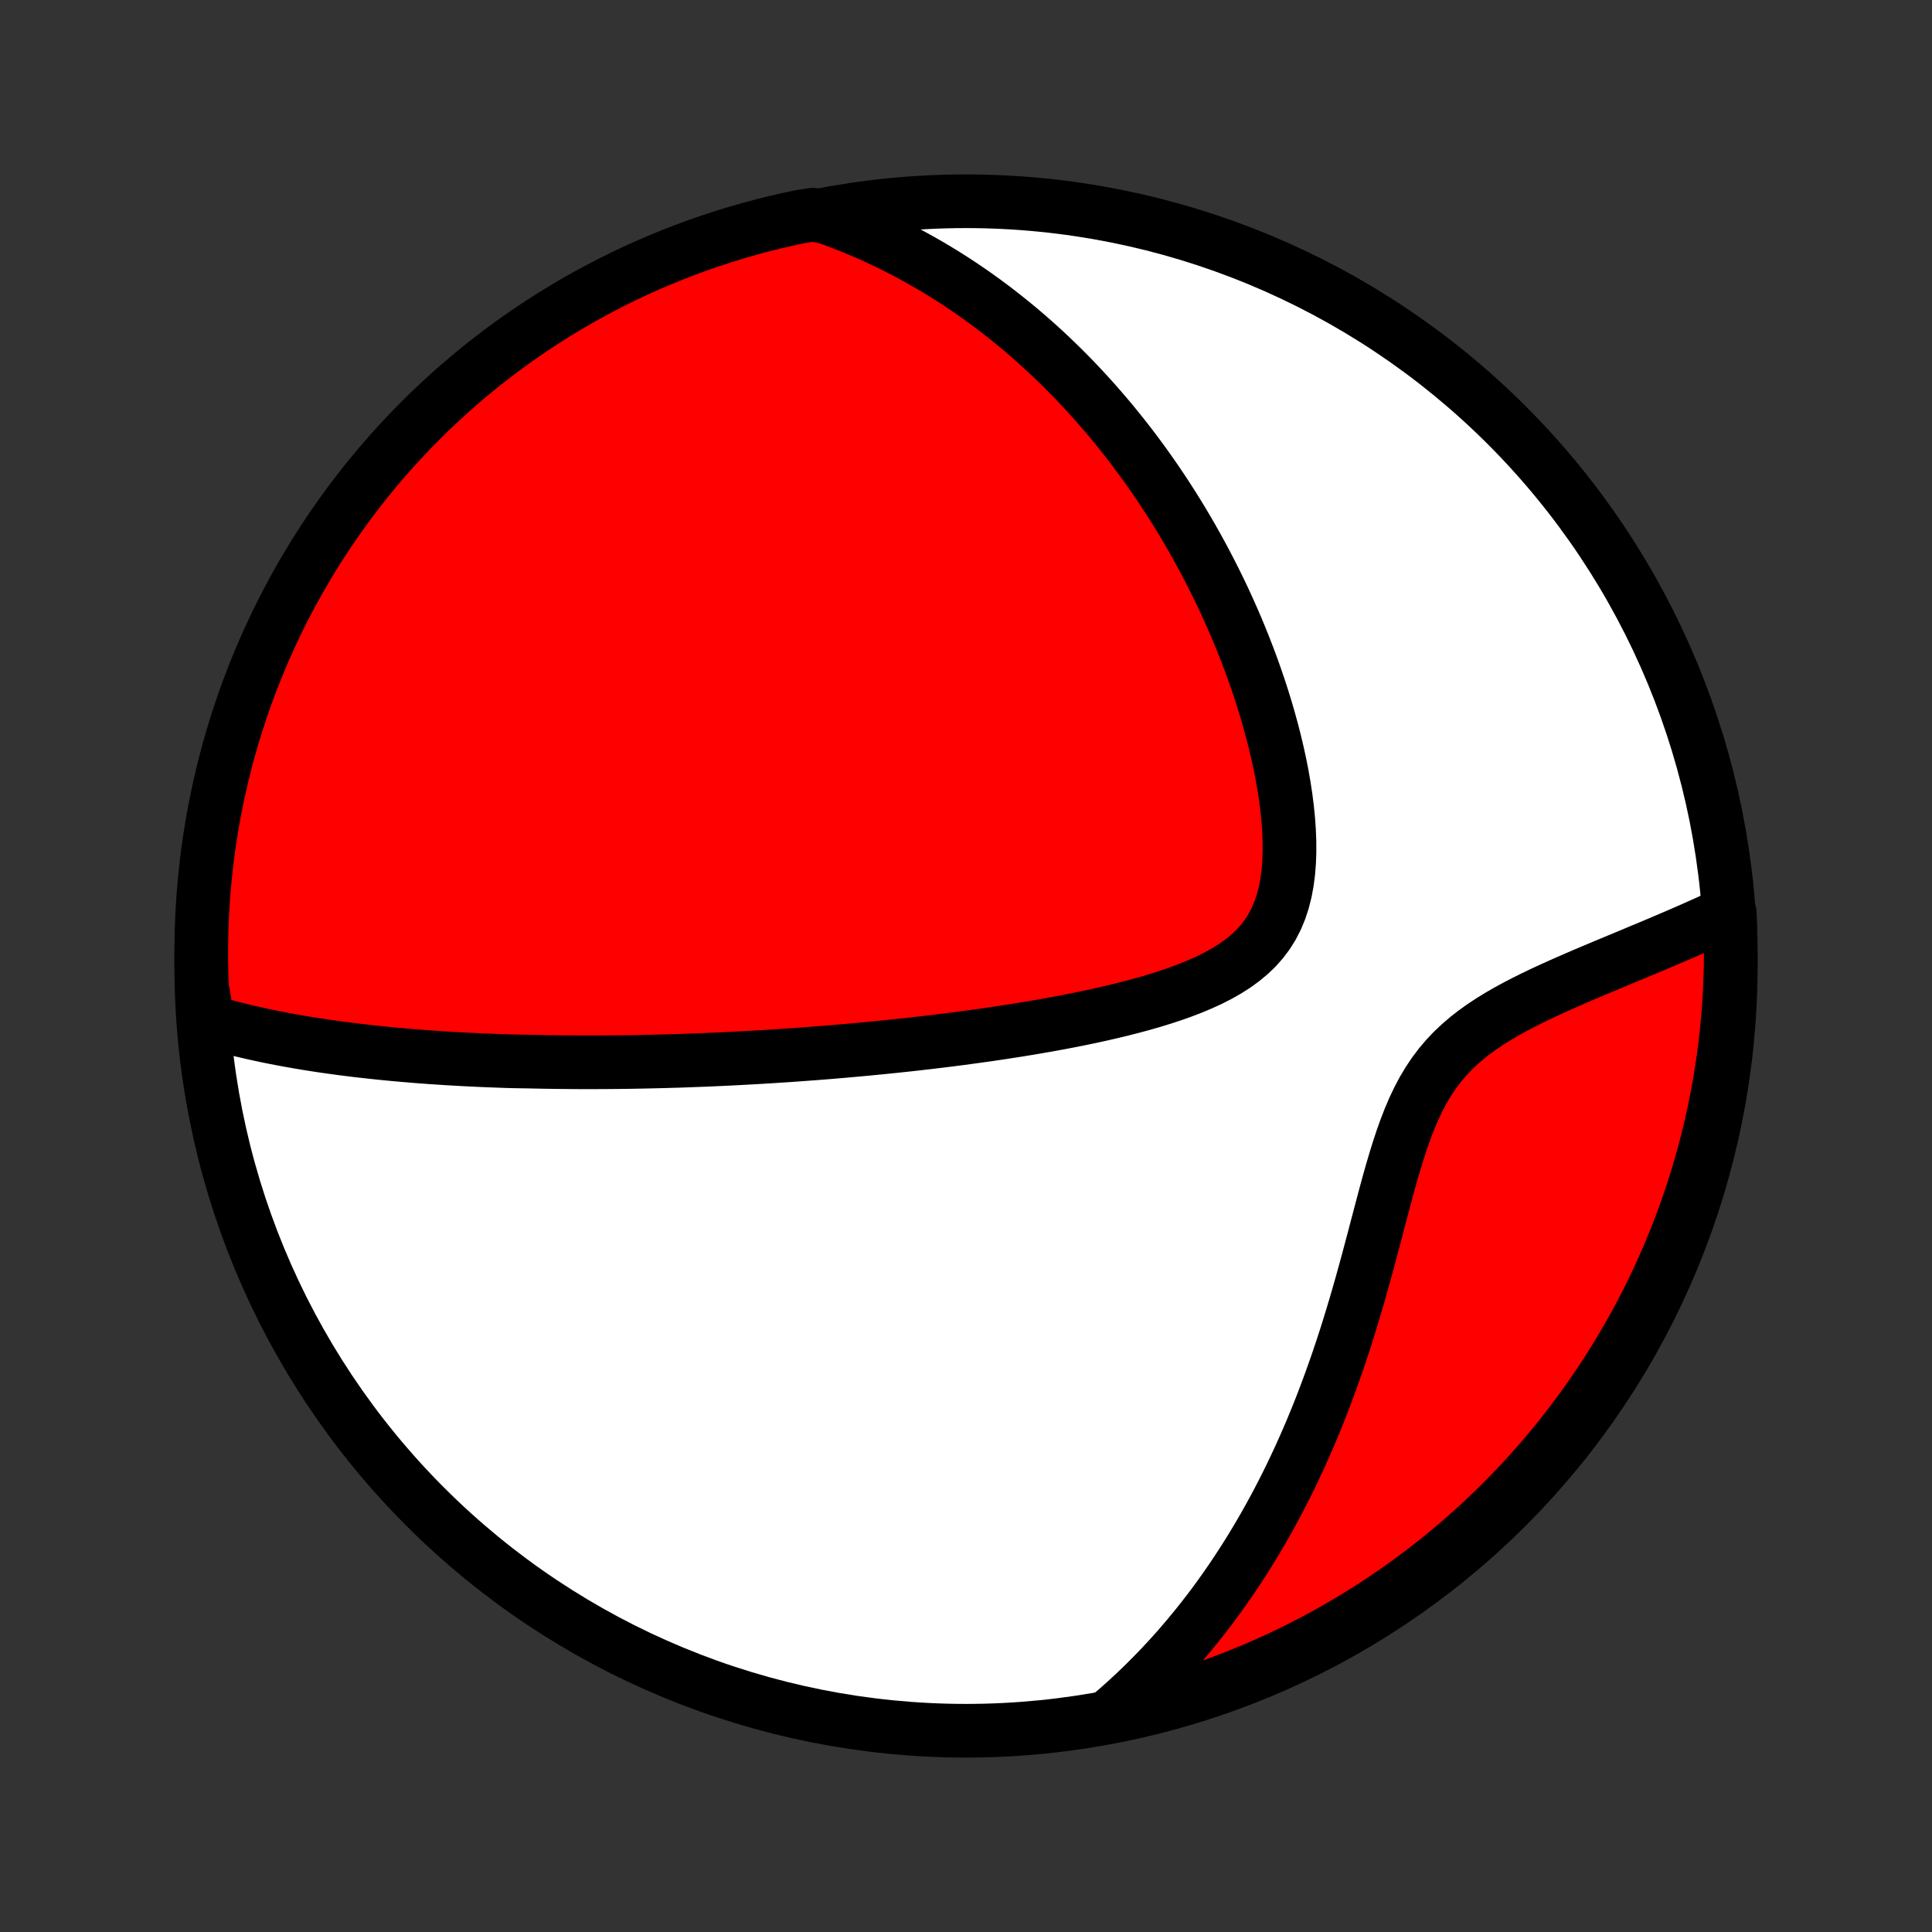 <?xml version="1.0" encoding="utf-8" standalone="no"?>
<!DOCTYPE svg PUBLIC "-//W3C//DTD SVG 1.1//EN"
  "http://www.w3.org/Graphics/SVG/1.1/DTD/svg11.dtd">
<!-- Created with matplotlib (http://matplotlib.org/) -->
<svg height="72pt" version="1.1" viewBox="0 0 72 72" width="72pt" xmlns="http://www.w3.org/2000/svg" xmlns:xlink="http://www.w3.org/1999/xlink">
 <rect x="0" y="0" width="72" height="72" fill="#333333" stroke="none"/>
 <defs>
  <style type="text/css">
*{stroke-linecap:butt;stroke-linejoin:round;}
  </style>
 </defs>
 <g id="figure_1">
  <g id="patch_1">
   <path d="
M0 72
L72 72
L72 0
L0 0
z
" style="fill:none;"/>
  </g>
  <g id="axes_1">
   <g id="PatchCollection_1">
    <defs>
     <path d="
M36 -7.5
C43.558 -7.5 50.808 -10.503 56.153 -15.848
C61.497 -21.192 64.5 -28.442 64.5 -36
C64.5 -43.558 61.497 -50.808 56.153 -56.153
C50.808 -61.497 43.558 -64.5 36 -64.5
C28.442 -64.5 21.192 -61.497 15.848 -56.153
C10.503 -50.808 7.5 -43.558 7.5 -36
C7.5 -28.442 10.503 -21.192 15.848 -15.848
C21.192 -10.503 28.442 -7.5 36 -7.5
z
" id="C0_0_a811fe30f3"/>
     <path d="
M7.747 -33.943
L7.993 -33.87
L8.239 -33.801
L8.485 -33.734
L8.73 -33.671
L8.975 -33.61
L9.219 -33.552
L9.462 -33.496
L9.705 -33.443
L9.947 -33.391
L10.188 -33.342
L10.429 -33.295
L10.669 -33.25
L10.909 -33.207
L11.147 -33.165
L11.385 -33.125
L11.622 -33.087
L11.859 -33.05
L12.094 -33.015
L12.329 -32.982
L12.564 -32.949
L12.798 -32.918
L13.031 -32.889
L13.263 -32.86
L13.495 -32.833
L13.726 -32.807
L13.957 -32.782
L14.187 -32.758
L14.417 -32.735
L14.647 -32.713
L14.876 -32.692
L15.104 -32.672
L15.333 -32.653
L15.561 -32.634
L15.789 -32.617
L16.016 -32.6
L16.244 -32.585
L16.471 -32.57
L16.698 -32.555
L16.925 -32.542
L17.152 -32.529
L17.38 -32.517
L17.607 -32.506
L17.835 -32.495
L18.062 -32.485
L18.29 -32.476
L18.519 -32.468
L18.747 -32.459
L18.976 -32.452
L19.206 -32.446
L19.666 -32.439
L19.898 -32.434
L20.13 -32.429
L20.362 -32.425
L20.596 -32.421
L20.83 -32.418
L21.065 -32.416
L21.301 -32.414
L21.538 -32.412
L21.776 -32.412
L22.016 -32.411
L22.256 -32.412
L22.498 -32.413
L22.741 -32.415
L22.985 -32.417
L23.231 -32.42
L23.479 -32.423
L23.728 -32.428
L23.978 -32.432
L24.231 -32.438
L24.485 -32.444
L24.741 -32.45
L24.999 -32.458
L25.259 -32.465
L25.52 -32.474
L25.784 -32.484
L26.05 -32.494
L26.319 -32.504
L26.589 -32.516
L26.863 -32.528
L27.138 -32.541
L27.416 -32.555
L27.697 -32.57
L27.98 -32.586
L28.266 -32.602
L28.555 -32.619
L28.846 -32.637
L29.141 -32.657
L29.438 -32.676
L29.739 -32.698
L30.042 -32.72
L30.349 -32.743
L30.659 -32.767
L30.972 -32.792
L31.289 -32.819
L31.608 -32.847
L31.932 -32.876
L32.258 -32.906
L32.588 -32.938
L32.922 -32.971
L33.258 -33.005
L33.599 -33.041
L33.943 -33.078
L34.29 -33.118
L34.641 -33.158
L34.995 -33.201
L35.352 -33.245
L35.713 -33.291
L36.077 -33.34
L36.444 -33.39
L36.814 -33.442
L37.187 -33.497
L37.562 -33.554
L37.94 -33.613
L38.321 -33.675
L38.703 -33.74
L39.088 -33.807
L39.474 -33.878
L39.862 -33.952
L40.25 -34.029
L40.639 -34.11
L41.028 -34.195
L41.416 -34.284
L41.803 -34.377
L42.189 -34.476
L42.572 -34.579
L42.952 -34.688
L43.327 -34.803
L43.698 -34.925
L44.062 -35.054
L44.419 -35.191
L44.766 -35.337
L45.104 -35.492
L45.43 -35.658
L45.742 -35.836
L46.039 -36.025
L46.319 -36.229
L46.58 -36.446
L46.822 -36.679
L47.042 -36.928
L47.241 -37.194
L47.417 -37.476
L47.57 -37.775
L47.701 -38.09
L47.809 -38.42
L47.897 -38.765
L47.964 -39.123
L48.012 -39.492
L48.042 -39.871
L48.056 -40.259
L48.054 -40.655
L48.038 -41.056
L48.009 -41.462
L47.968 -41.871
L47.916 -42.282
L47.853 -42.695
L47.781 -43.109
L47.7 -43.522
L47.61 -43.934
L47.513 -44.344
L47.409 -44.752
L47.298 -45.157
L47.182 -45.559
L47.059 -45.958
L46.931 -46.353
L46.798 -46.744
L46.661 -47.13
L46.519 -47.511
L46.373 -47.888
L46.224 -48.26
L46.071 -48.627
L45.914 -48.989
L45.755 -49.345
L45.593 -49.697
L45.428 -50.042
L45.26 -50.383
L45.09 -50.718
L44.919 -51.047
L44.745 -51.371
L44.569 -51.69
L44.392 -52.004
L44.212 -52.312
L44.032 -52.615
L43.849 -52.913
L43.666 -53.205
L43.481 -53.493
L43.295 -53.775
L43.108 -54.053
L42.92 -54.325
L42.731 -54.593
L42.541 -54.856
L42.35 -55.115
L42.158 -55.369
L41.965 -55.618
L41.771 -55.863
L41.577 -56.104
L41.382 -56.341
L41.186 -56.573
L40.989 -56.801
L40.792 -57.026
L40.594 -57.246
L40.395 -57.463
L40.196 -57.675
L39.996 -57.885
L39.795 -58.09
L39.593 -58.292
L39.391 -58.49
L39.188 -58.685
L38.984 -58.877
L38.779 -59.066
L38.573 -59.251
L38.367 -59.433
L38.159 -59.612
L37.951 -59.788
L37.742 -59.96
L37.532 -60.13
L37.32 -60.297
L37.108 -60.462
L36.895 -60.623
L36.68 -60.782
L36.465 -60.938
L36.248 -61.091
L36.029 -61.241
L35.81 -61.389
L35.589 -61.534
L35.367 -61.677
L35.143 -61.817
L34.917 -61.955
L34.691 -62.09
L34.462 -62.222
L34.231 -62.352
L33.999 -62.48
L33.765 -62.605
L33.529 -62.727
L33.291 -62.847
L33.051 -62.965
L32.809 -63.08
L32.565 -63.193
L32.318 -63.302
L32.069 -63.41
L31.817 -63.514
L31.563 -63.617
L31.306 -63.716
L31.046 -63.813
L30.784 -63.907
L30.292 -63.998
L29.805 -63.922
L29.321 -63.819
L28.838 -63.706
L28.358 -63.586
L27.88 -63.456
L27.404 -63.319
L26.932 -63.173
L26.461 -63.019
L25.994 -62.856
L25.53 -62.686
L25.069 -62.507
L24.611 -62.32
L24.157 -62.126
L23.706 -61.923
L23.259 -61.712
L22.817 -61.494
L22.378 -61.267
L21.943 -61.034
L21.512 -60.792
L21.086 -60.543
L20.665 -60.286
L20.248 -60.022
L19.835 -59.751
L19.428 -59.472
L19.026 -59.187
L18.629 -58.894
L18.238 -58.594
L17.851 -58.288
L17.471 -57.974
L17.095 -57.654
L16.726 -57.328
L16.363 -56.994
L16.005 -56.655
L15.654 -56.309
L15.309 -55.957
L14.97 -55.599
L14.637 -55.235
L14.311 -54.865
L13.992 -54.489
L13.679 -54.108
L13.373 -53.721
L13.074 -53.329
L12.782 -52.931
L12.497 -52.528
L12.22 -52.121
L11.949 -51.708
L11.686 -51.291
L11.43 -50.868
L11.182 -50.442
L10.941 -50.011
L10.708 -49.576
L10.482 -49.136
L10.265 -48.693
L10.055 -48.245
L9.853 -47.794
L9.659 -47.34
L9.473 -46.882
L9.296 -46.42
L9.126 -45.956
L8.964 -45.488
L8.811 -45.018
L8.666 -44.545
L8.529 -44.069
L8.401 -43.591
L8.281 -43.11
L8.17 -42.627
L8.067 -42.142
L7.972 -41.656
L7.886 -41.167
L7.809 -40.678
L7.74 -40.186
L7.68 -39.694
L7.629 -39.2
L7.586 -38.705
L7.552 -38.209
L7.526 -37.713
L7.509 -37.217
L7.501 -36.719
L7.501 -36.222
L7.51 -35.725
L7.528 -35.227
z
" id="C0_1_f682a42501"/>
     <path d="
M41.437 -8.142
L41.649 -8.325
L41.859 -8.511
L42.067 -8.7
L42.274 -8.892
L42.479 -9.087
L42.682 -9.285
L42.884 -9.487
L43.085 -9.692
L43.284 -9.9
L43.482 -10.112
L43.678 -10.327
L43.873 -10.545
L44.066 -10.767
L44.258 -10.993
L44.449 -11.223
L44.638 -11.456
L44.826 -11.693
L45.013 -11.934
L45.198 -12.179
L45.382 -12.428
L45.564 -12.682
L45.745 -12.939
L45.925 -13.201
L46.103 -13.468
L46.28 -13.738
L46.456 -14.014
L46.63 -14.294
L46.802 -14.578
L46.973 -14.868
L47.143 -15.162
L47.31 -15.461
L47.477 -15.765
L47.641 -16.074
L47.804 -16.388
L47.965 -16.708
L48.124 -17.032
L48.281 -17.362
L48.437 -17.696
L48.59 -18.036
L48.742 -18.382
L48.891 -18.732
L49.038 -19.088
L49.183 -19.449
L49.326 -19.815
L49.466 -20.186
L49.604 -20.563
L49.74 -20.944
L49.874 -21.33
L50.005 -21.721
L50.134 -22.116
L50.26 -22.515
L50.384 -22.919
L50.506 -23.326
L50.626 -23.737
L50.744 -24.151
L50.86 -24.568
L50.974 -24.988
L51.087 -25.409
L51.199 -25.831
L51.31 -26.254
L51.421 -26.677
L51.533 -27.099
L51.645 -27.52
L51.759 -27.938
L51.876 -28.352
L51.997 -28.761
L52.122 -29.164
L52.253 -29.56
L52.391 -29.947
L52.538 -30.324
L52.694 -30.689
L52.862 -31.042
L53.042 -31.381
L53.235 -31.704
L53.442 -32.013
L53.663 -32.306
L53.898 -32.583
L54.147 -32.846
L54.409 -33.093
L54.682 -33.327
L54.966 -33.548
L55.259 -33.757
L55.56 -33.956
L55.868 -34.145
L56.182 -34.326
L56.499 -34.499
L56.819 -34.665
L57.142 -34.826
L57.465 -34.981
L57.789 -35.131
L58.112 -35.277
L58.434 -35.42
L58.754 -35.559
L59.072 -35.696
L59.388 -35.829
L59.7 -35.961
L60.009 -36.09
L60.315 -36.217
L60.616 -36.342
L60.913 -36.466
L61.206 -36.589
L61.495 -36.709
L61.779 -36.829
L62.059 -36.948
L62.334 -37.065
L62.604 -37.181
L62.87 -37.297
L63.13 -37.411
L63.386 -37.525
L63.637 -37.638
L63.884 -37.75
L64.126 -37.861
L64.462 -37.972
L64.483 -37.48
L64.496 -36.983
L64.5 -36.486
L64.496 -35.989
L64.482 -35.491
L64.46 -34.994
L64.43 -34.497
L64.391 -34.001
L64.343 -33.505
L64.286 -33.01
L64.221 -32.516
L64.147 -32.023
L64.065 -31.53
L63.974 -31.04
L63.875 -30.551
L63.767 -30.064
L63.651 -29.578
L63.526 -29.094
L63.393 -28.613
L63.251 -28.134
L63.102 -27.657
L62.944 -27.182
L62.777 -26.711
L62.603 -26.242
L62.42 -25.776
L62.23 -25.313
L62.032 -24.854
L61.825 -24.398
L61.611 -23.945
L61.389 -23.496
L61.159 -23.051
L60.921 -22.61
L60.676 -22.173
L60.423 -21.74
L60.163 -21.312
L59.896 -20.888
L59.621 -20.468
L59.339 -20.054
L59.05 -19.644
L58.754 -19.239
L58.451 -18.839
L58.142 -18.445
L57.825 -18.056
L57.502 -17.672
L57.172 -17.294
L56.836 -16.921
L56.493 -16.555
L56.145 -16.194
L55.79 -15.839
L55.429 -15.491
L55.062 -15.149
L54.689 -14.813
L54.311 -14.483
L53.927 -14.161
L53.538 -13.844
L53.143 -13.535
L52.743 -13.232
L52.338 -12.936
L51.928 -12.648
L51.513 -12.366
L51.093 -12.092
L50.669 -11.825
L50.24 -11.565
L49.807 -11.313
L49.37 -11.068
L48.929 -10.831
L48.483 -10.601
L48.035 -10.38
L47.582 -10.165
L47.126 -9.959
L46.666 -9.761
L46.203 -9.571
L45.737 -9.389
L45.268 -9.215
L44.796 -9.049
L44.322 -8.891
L43.845 -8.742
L43.365 -8.601
L42.884 -8.468
L42.4 -8.344
z
" id="C0_2_71b2597982"/>
    </defs>
    <g clip-path="url(#p1bffca34e9)">
     <use style="fill:#ffffff;stroke:#000000;stroke-width:2.0;" x="0.0" xlink:href="#C0_0_a811fe30f3" y="72.0"/>
    </g>
    <g clip-path="url(#p1bffca34e9)">
     <use style="fill:#ff0000;stroke:#000000;stroke-width:2.0;" x="0.0" xlink:href="#C0_1_f682a42501" y="72.0"/>
    </g>
    <g clip-path="url(#p1bffca34e9)">
     <use style="fill:#ff0000;stroke:#000000;stroke-width:2.0;" x="0.0" xlink:href="#C0_2_71b2597982" y="72.0"/>
    </g>
   </g>
  </g>
 </g>
 <defs>
  <clipPath id="p1bffca34e9">
   <rect height="72.0" width="72.0" x="0.0" y="0.0"/>
  </clipPath>
 </defs>
</svg>
